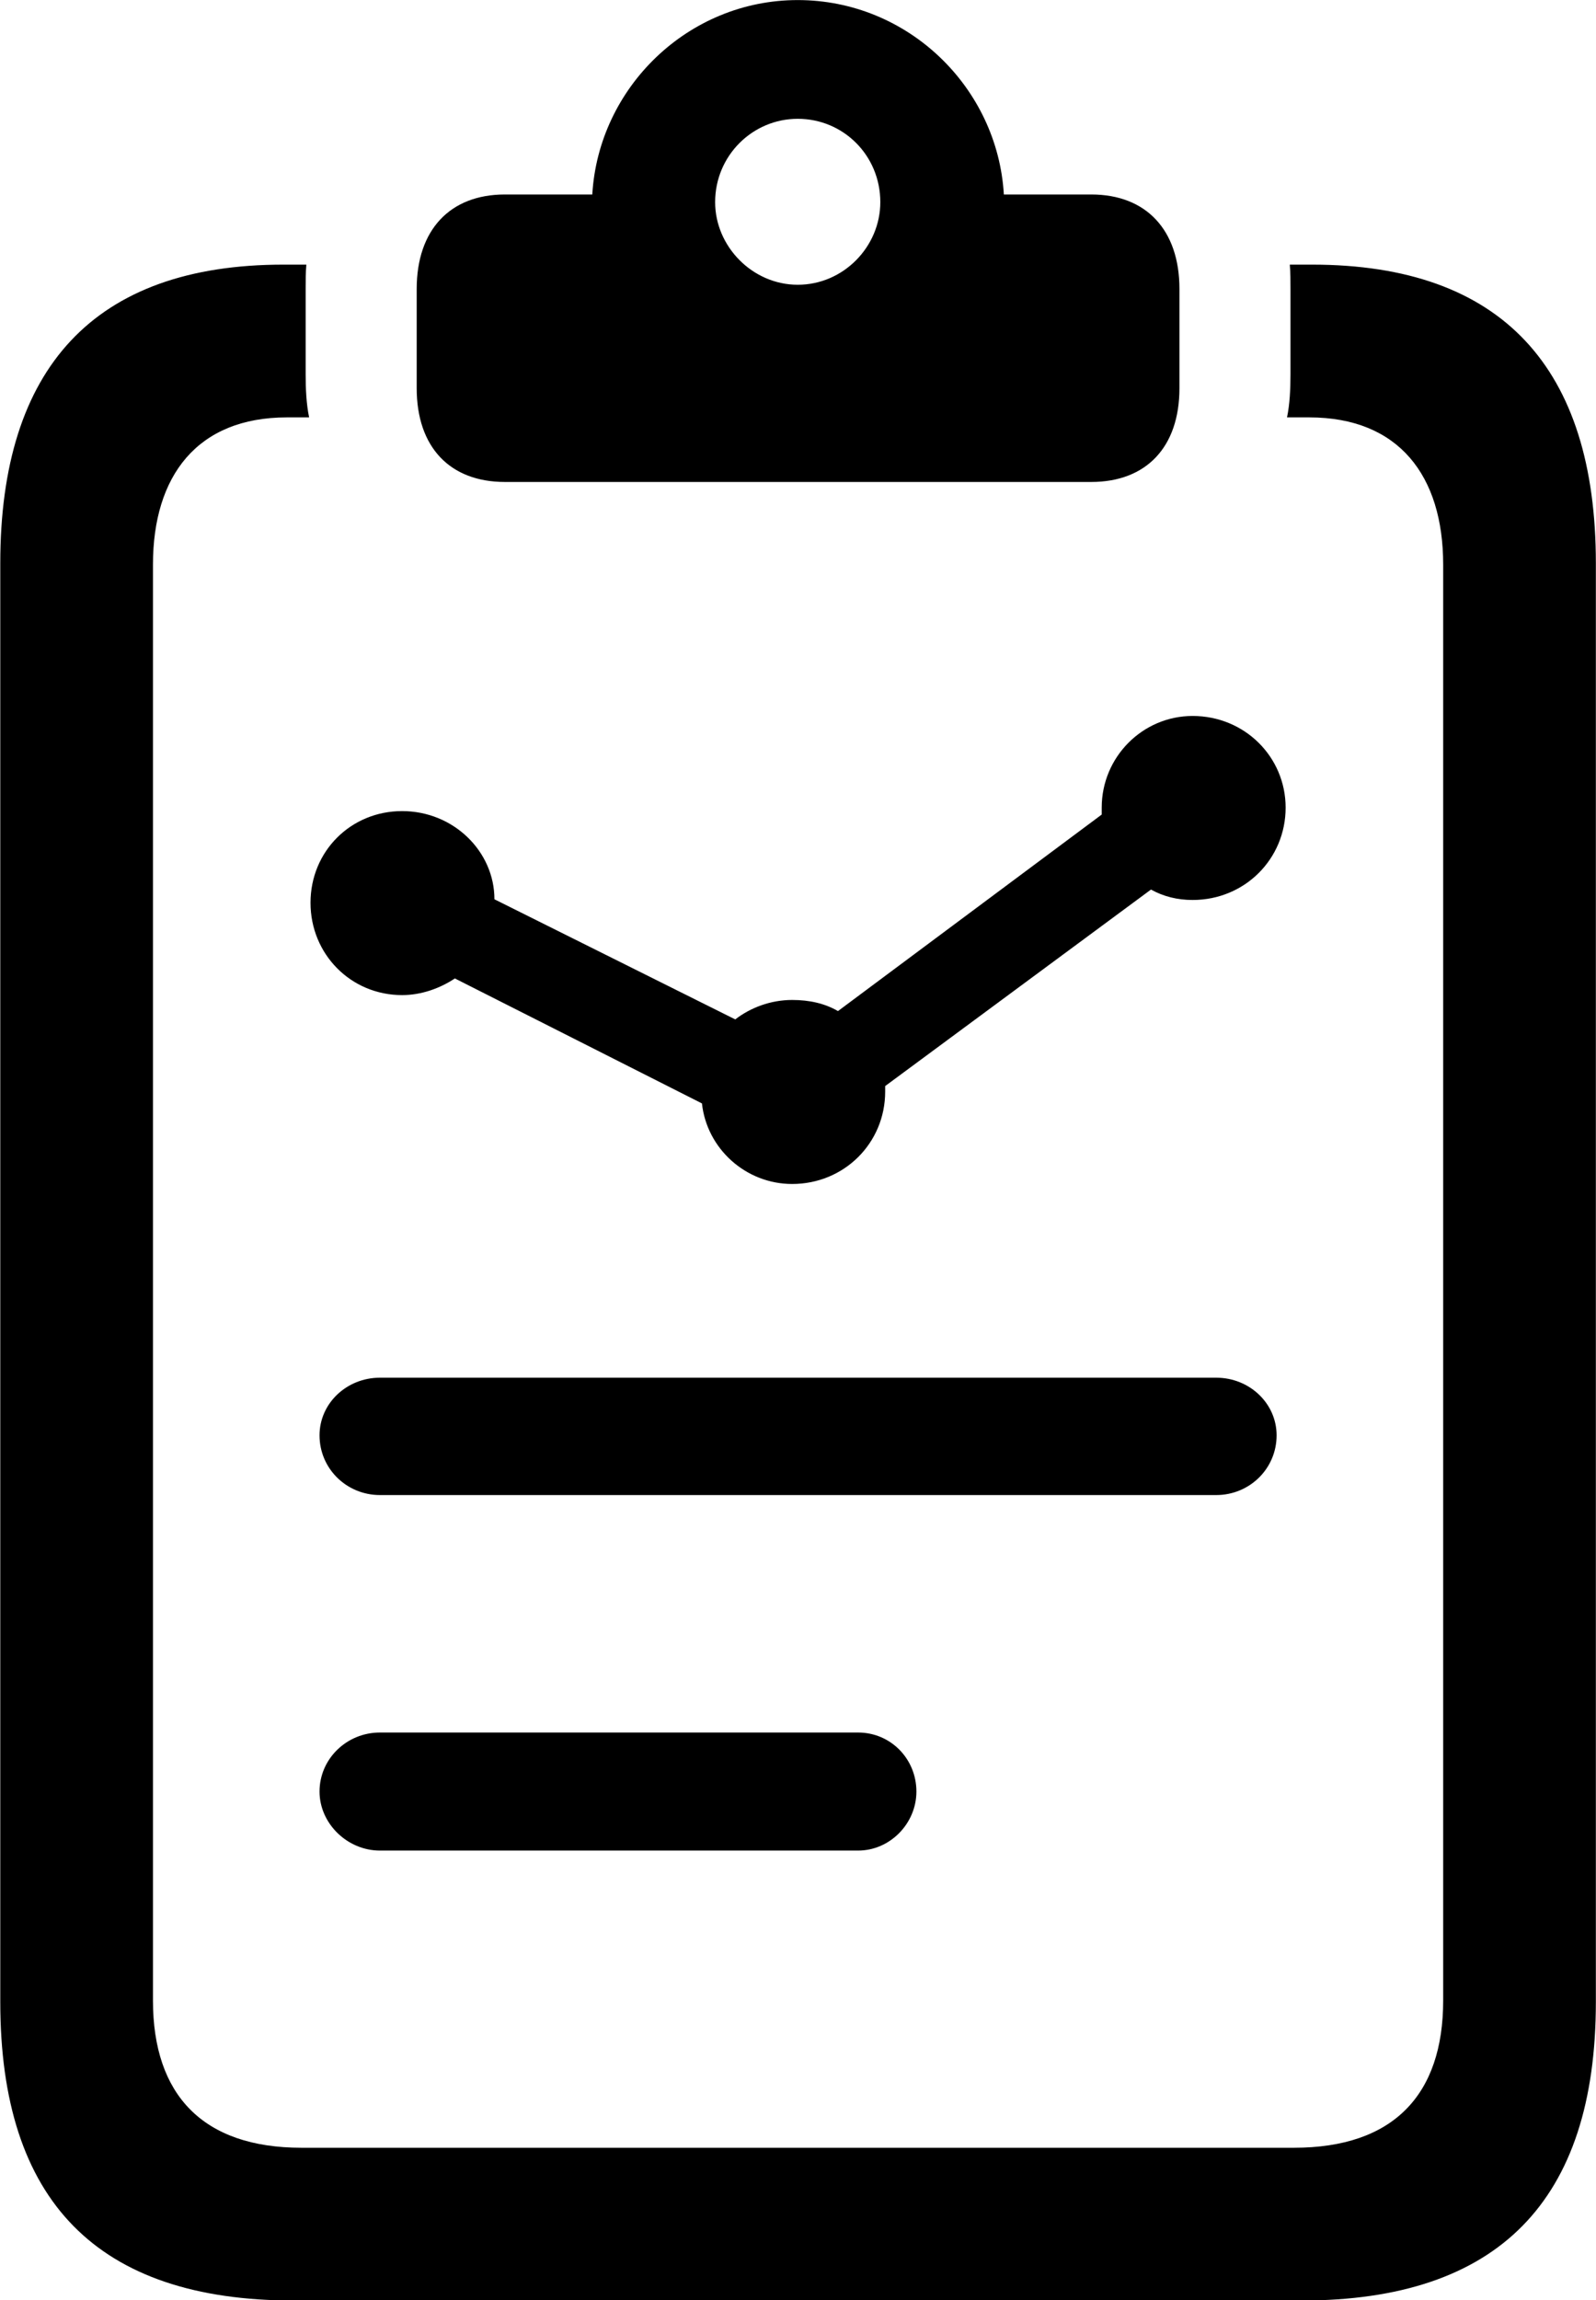 <svg viewBox="0 0 22.996 33.127" xmlns="http://www.w3.org/2000/svg"><path d="M7.274 6.941H15.724C16.514 6.941 16.994 6.441 16.994 5.591V4.161C16.994 3.311 16.514 2.801 15.724 2.801H14.464C14.374 1.261 13.084 0.001 11.494 0.001C9.914 0.001 8.624 1.261 8.534 2.801H7.274C6.484 2.801 6.004 3.311 6.004 4.161V5.591C6.004 6.441 6.484 6.941 7.274 6.941ZM11.494 4.101C10.844 4.101 10.304 3.551 10.304 2.911C10.304 2.241 10.844 1.711 11.494 1.711C12.154 1.711 12.684 2.241 12.684 2.911C12.684 3.551 12.154 4.101 11.494 4.101ZM4.234 33.131H18.754C21.584 33.131 22.994 31.701 22.994 28.831V8.111C22.994 5.301 21.644 3.811 18.904 3.811H18.584C18.594 3.921 18.594 4.051 18.594 4.161V5.391C18.594 5.601 18.584 5.821 18.544 6.011H18.864C20.154 6.011 20.794 6.851 20.794 8.131V28.811C20.794 30.171 20.074 30.931 18.644 30.931H4.344C2.924 30.931 2.204 30.171 2.204 28.811V8.131C2.204 6.851 2.844 6.011 4.134 6.011H4.454C4.414 5.821 4.404 5.601 4.404 5.391V4.161C4.404 4.051 4.404 3.921 4.414 3.811H4.084C1.354 3.811 0.004 5.301 0.004 8.111V28.831C0.004 31.701 1.404 33.131 4.234 33.131ZM5.794 14.331C6.074 14.331 6.344 14.231 6.554 14.091L10.114 15.891C10.184 16.541 10.744 17.051 11.414 17.051C12.164 17.051 12.754 16.461 12.754 15.721C12.754 15.691 12.754 15.671 12.754 15.641L16.584 12.811C16.764 12.911 16.964 12.961 17.184 12.961C17.934 12.961 18.524 12.371 18.524 11.631C18.524 10.901 17.934 10.311 17.184 10.311C16.464 10.311 15.874 10.901 15.874 11.631C15.874 11.681 15.874 11.701 15.874 11.731L12.074 14.561C11.884 14.451 11.664 14.401 11.414 14.401C11.104 14.401 10.814 14.511 10.594 14.681L7.124 12.951C7.124 12.261 6.534 11.681 5.794 11.681C5.054 11.681 4.474 12.261 4.474 13.001C4.474 13.741 5.054 14.331 5.794 14.331ZM5.474 21.531H17.524C18.004 21.531 18.394 21.151 18.394 20.671C18.394 20.211 18.004 19.841 17.524 19.841H5.474C4.994 19.841 4.604 20.211 4.604 20.671C4.604 21.151 4.994 21.531 5.474 21.531ZM5.474 26.651H12.364C12.824 26.651 13.204 26.261 13.204 25.801C13.204 25.331 12.834 24.951 12.364 24.951H5.474C4.994 24.951 4.604 25.331 4.604 25.801C4.604 26.261 5.004 26.651 5.474 26.651Z" /></svg>